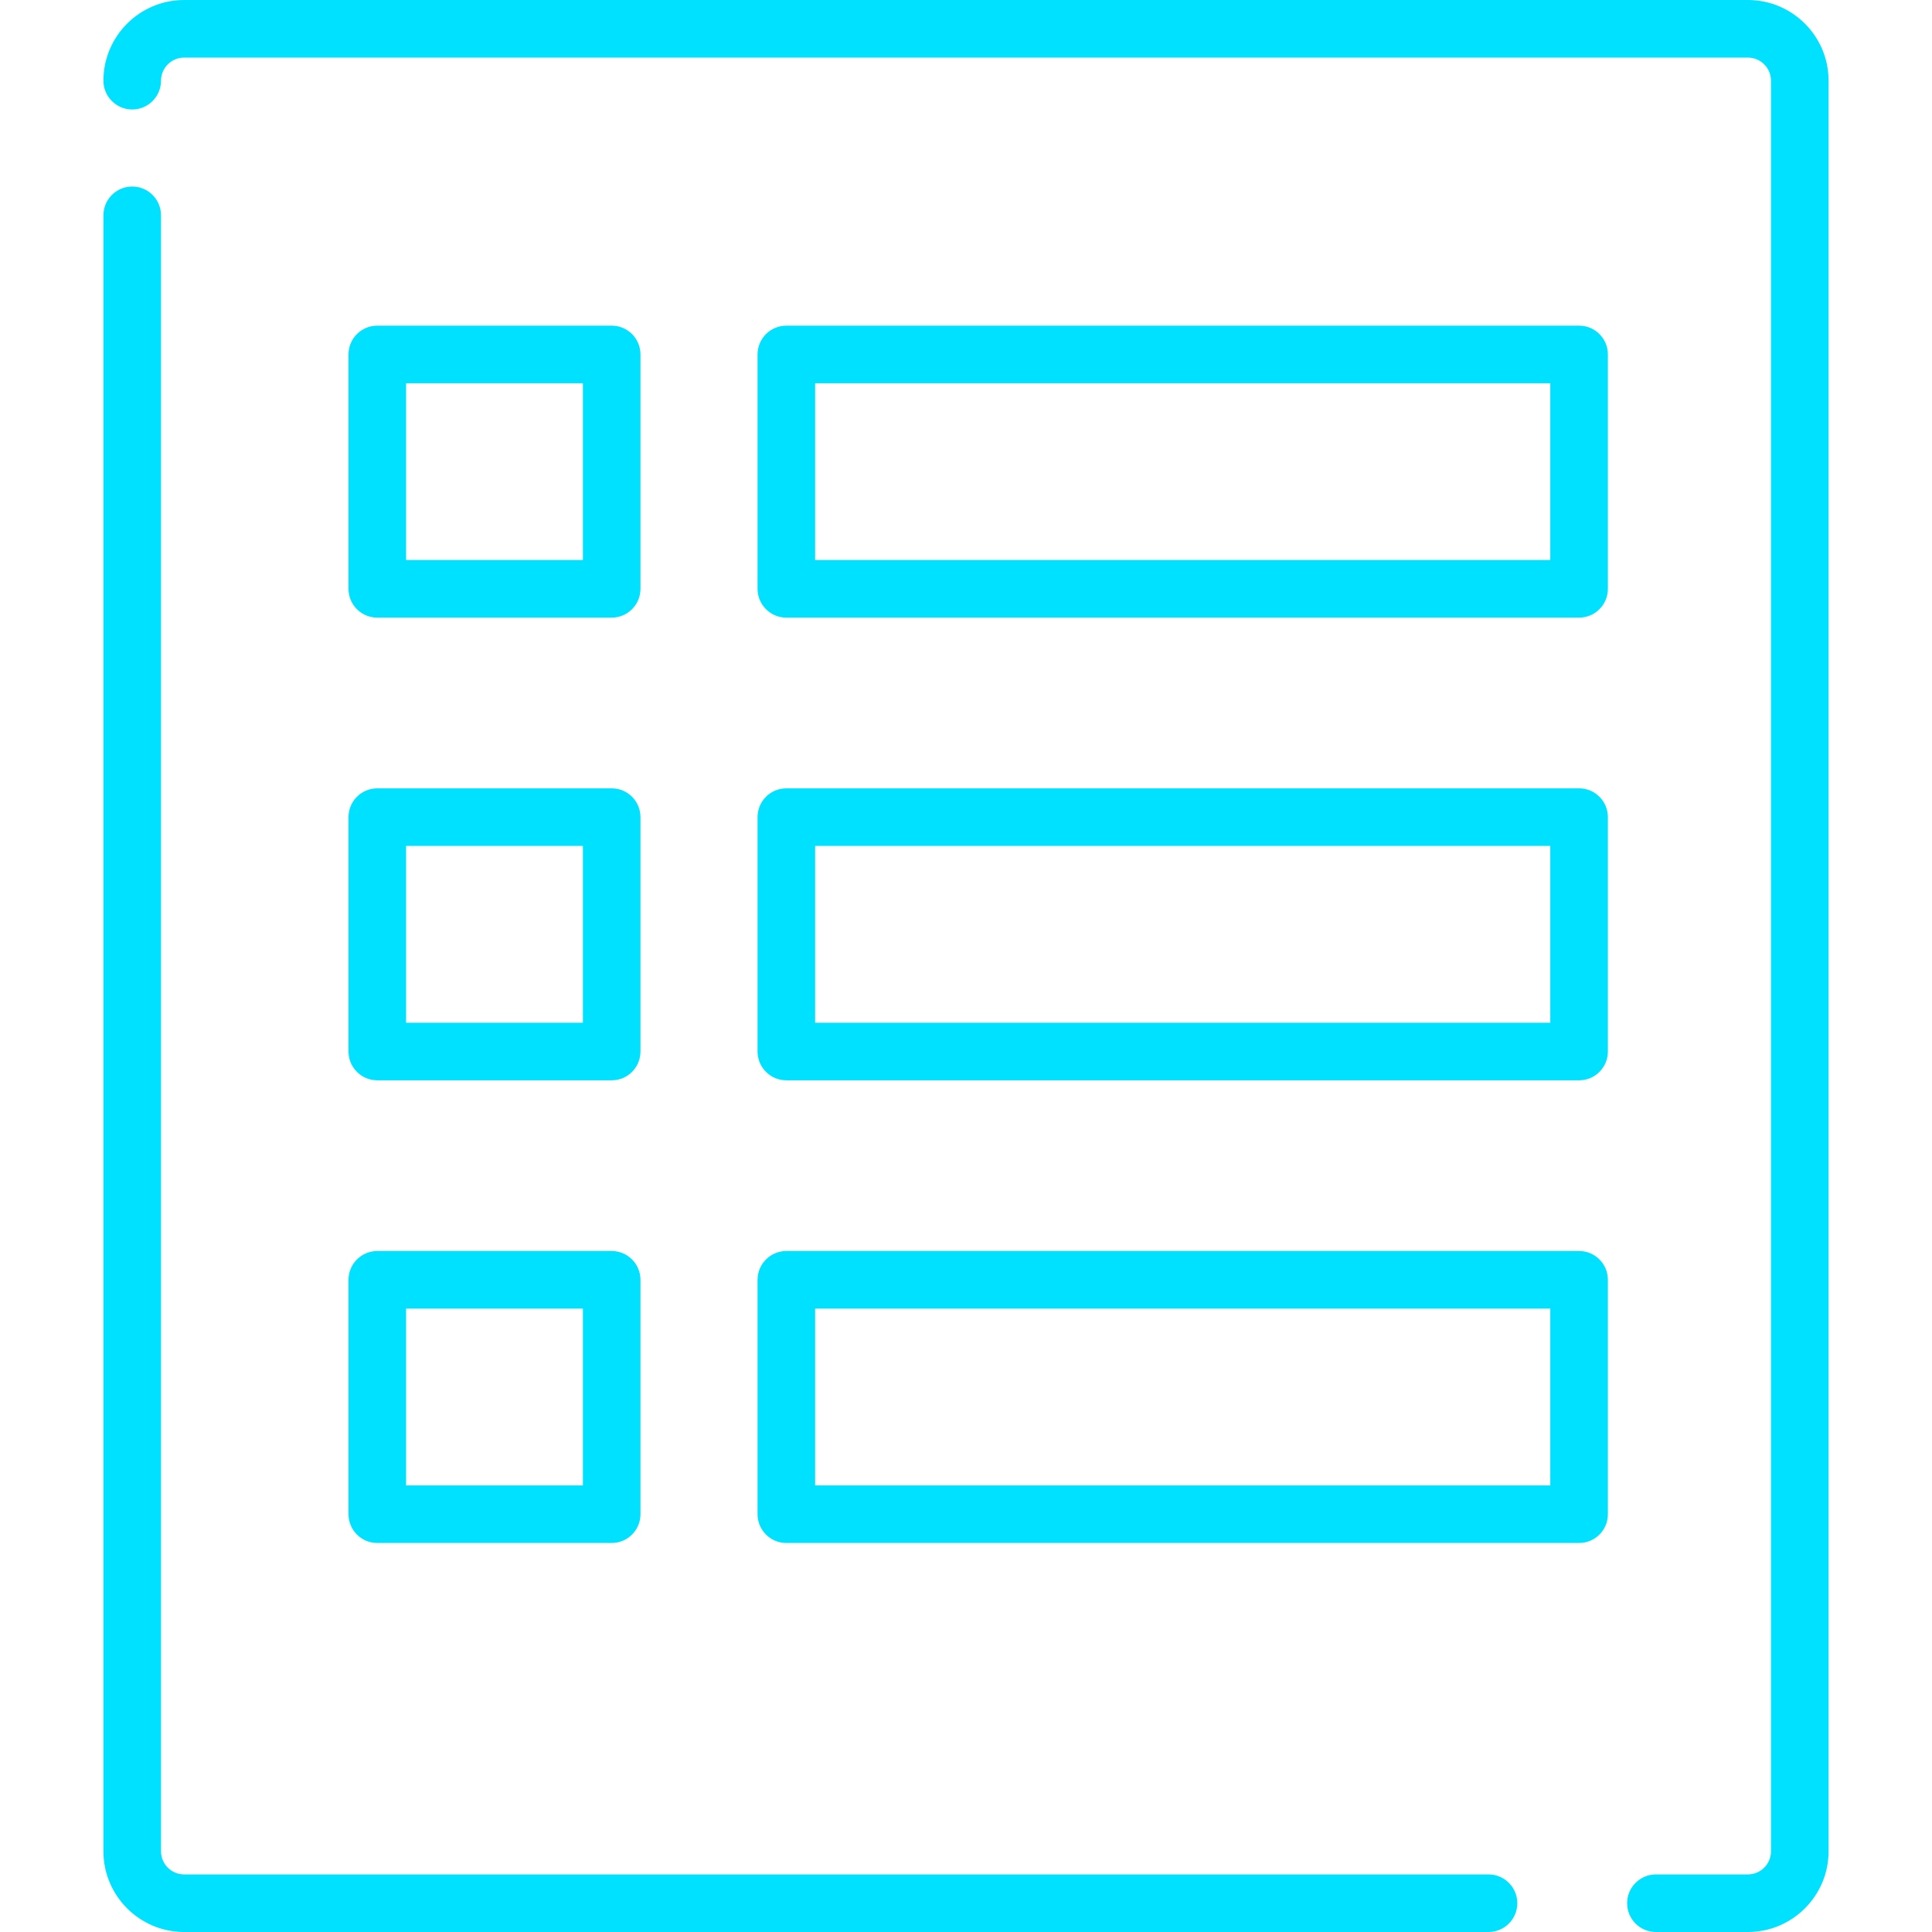 <?xml version="1.0" encoding="iso-8859-1"?>
<!-- Generator: Adobe Illustrator 19.0.0, SVG Export Plug-In . SVG Version: 6.00 Build 0)  -->
<svg xmlns="http://www.w3.org/2000/svg" xmlns:xlink="http://www.w3.org/1999/xlink" version="1.1" id="Layer_1" x="0px" y="0px" viewBox="0 0 511.999 511.999" style="enable-background:new 0 0 511.999 511.999;" xml:space="preserve" width="512px" height="512px">
<g>
	<g>
		<path d="M463.206,0H48.793c-11.79,0-21.382,9.592-21.382,21.382c0,4.214,3.416,7.629,7.629,7.629s7.629-3.415,7.629-7.629    c0-3.377,2.747-6.124,6.124-6.124h414.414c3.377,0,6.124,2.747,6.124,6.124v469.235c0,3.377-2.747,6.124-6.124,6.124h-24.371    c-4.214,0-7.629,3.415-7.629,7.629s3.415,7.629,7.629,7.629h24.371c11.79,0,21.382-9.592,21.382-21.382V21.382    C484.589,9.592,474.995,0,463.206,0z" fill="#00e1ff"/>
	</g>
</g>
<g>
	<g>
		<path d="M394.469,496.742H48.793c-3.377,0-6.124-2.747-6.124-6.124V57.064c0-4.214-3.416-7.629-7.629-7.629    c-4.213,0-7.629,3.415-7.629,7.629v433.553c0,11.79,9.592,21.382,21.382,21.382h345.677c4.214,0,7.629-3.415,7.629-7.629    C402.098,500.156,398.684,496.742,394.469,496.742z" fill="#00e1ff"/>
	</g>
</g>
<g>
	<g>
		<path d="M162.101,86.304H99.985c-4.213,0-7.629,3.415-7.629,7.629v62.114c0,4.214,3.416,7.629,7.629,7.629h62.115    c4.213,0,7.629-3.415,7.629-7.629V93.933C169.729,89.718,166.314,86.304,162.101,86.304z M154.472,148.418h-46.857v-46.856h46.857    V148.418z" fill="#00e1ff"/>
	</g>
</g>
<g>
	<g>
		<path d="M162.101,208.918H99.985c-4.213,0-7.629,3.415-7.629,7.629v62.115c0,4.214,3.416,7.629,7.629,7.629h62.115    c4.213,0,7.629-3.415,7.629-7.629v-62.115C169.729,212.332,166.314,208.918,162.101,208.918z M154.472,271.033h-46.857v-46.857    h46.857V271.033z" fill="#00e1ff"/>
	</g>
</g>
<g>
	<g>
		<path d="M162.101,331.533H99.985c-4.213,0-7.629,3.415-7.629,7.629v62.115c0,4.214,3.416,7.629,7.629,7.629h62.115    c4.213,0,7.629-3.415,7.629-7.629v-62.115C169.729,334.947,166.314,331.533,162.101,331.533z M154.472,393.648h-46.857v-46.857    h46.857V393.648z" fill="#00e1ff"/>
	</g>
</g>
<g>
	<g>
		<path d="M418.475,86.304H208.389c-4.213,0-7.629,3.415-7.629,7.629v62.114c0,4.214,3.416,7.629,7.629,7.629h210.085    c4.214,0,7.629-3.415,7.629-7.629V93.933C426.104,89.718,422.689,86.304,418.475,86.304z M216.018,148.418v-46.856h194.828v46.856    H216.018z" fill="#00e1ff"/>
	</g>
</g>
<g>
	<g>
		<path d="M418.475,208.918H208.389c-4.213,0-7.629,3.415-7.629,7.629v62.115c0,4.214,3.416,7.629,7.629,7.629h210.085    c4.214,0,7.629-3.415,7.629-7.629v-62.115C426.104,212.332,422.689,208.918,418.475,208.918z M216.018,271.033v-46.857h194.828    v46.857H216.018z" fill="#00e1ff"/>
	</g>
</g>
<g>
	<g>
		<path d="M418.475,331.533H208.389c-4.213,0-7.629,3.415-7.629,7.629v62.115c0,4.214,3.416,7.629,7.629,7.629h210.085    c4.214,0,7.629-3.415,7.629-7.629v-62.115C426.104,334.948,422.689,331.533,418.475,331.533z M216.018,393.648v-46.857h194.828    v46.857H216.018z" fill="#00e1ff"/>
	</g>
</g>
<g>
</g>
<g>
</g>
<g>
</g>
<g>
</g>
<g>
</g>
<g>
</g>
<g>
</g>
<g>
</g>
<g>
</g>
<g>
</g>
<g>
</g>
<g>
</g>
<g>
</g>
<g>
</g>
<g>
</g>
</svg>
